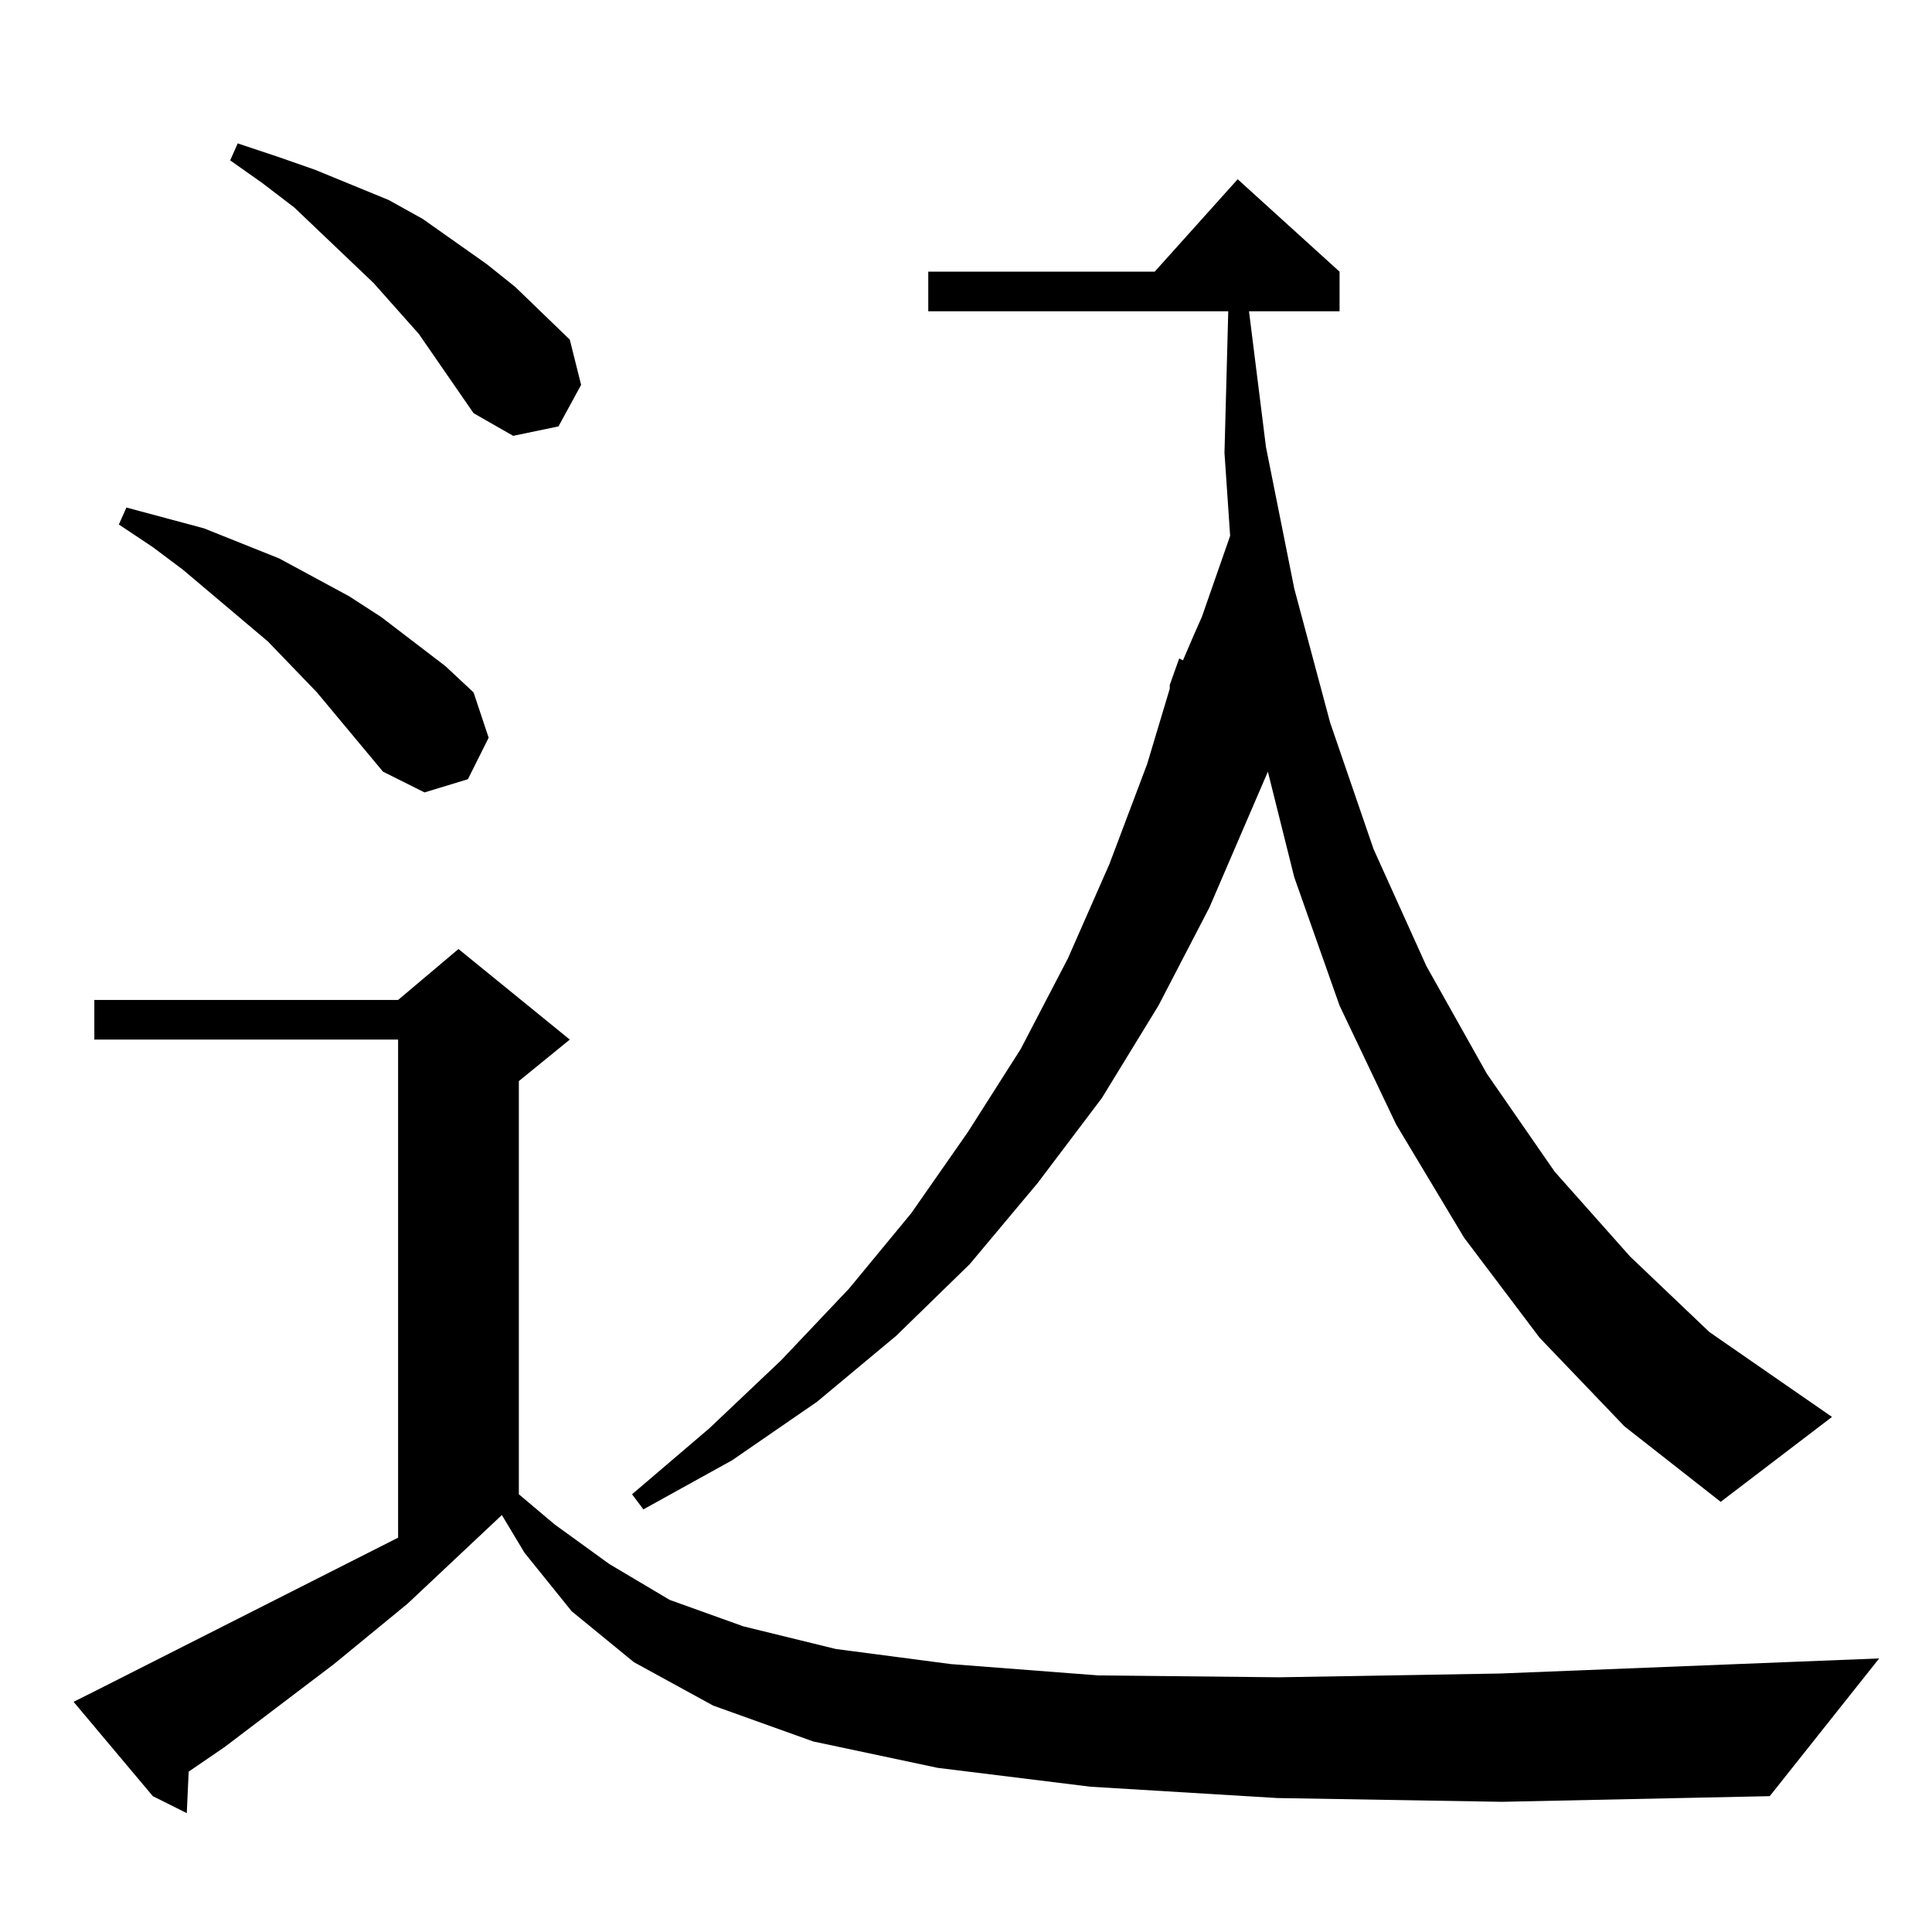 <?xml version="1.0" standalone="no"?>
<!DOCTYPE svg PUBLIC "-//W3C//DTD SVG 1.1//EN" "http://www.w3.org/Graphics/SVG/1.1/DTD/svg11.dtd" >
<svg xmlns="http://www.w3.org/2000/svg" xmlns:xlink="http://www.w3.org/1999/xlink" version="1.1" viewBox="0 -144 1024 1024">
  <g transform="matrix(1 0 0 -1 0 880)">
   <path fill="currentColor"
d="M677 71l-99 6l-81 10l-66 14l-53 19l-42 23l-33 27l-25 31l-12 20l-50 -47l-39 -32l-58 -44l-19 -13l-1 -22l-18 9l-42 50l10 5l162 82v264h-161v21h161l32 27l59 -48l-27 -22v-219l19 -16l29 -21l32 -19l39 -14l49 -12l61 -8l78 -6l96 -1l117 2l201 8l-58 -73l-142 -3z
M620 661l5 14l2 -1l6 14l4 9l15 43l-3 44l2 75h-159v21h120l44 49l54 -49v-21h-48l9 -72l15 -75l19 -71l23 -67l28 -62l32 -57l36 -52l40 -45l42 -40l65 -45l-59 -45l-51 40l-45 47l-40 53l-36 60l-30 63l-24 68l-14 56l-31 -72l-27 -52l-30 -49l-34 -45l-36 -43l-39 -38
l-42 -35l-45 -31l-47 -26l-6 8l41 35l38 36l36 38l33 40l30 43l28 44l25 48l22 50l20 53l12 40v2zM203 615l-35 42l-26 27l-45 38l-16 12l-18 12l4 9l41 -11l40 -16l37 -20l17 -11l34 -26l15 -14l8 -24l-11 -22l-23 -7zM251 805l-29 42l-24 27l-42 40l-17 13l-17 12l4 9
l21 -7l20 -7l39 -16l18 -10l34 -24l15 -12l29 -28l6 -24l-12 -22l-24 -5z" />
  </g>

</svg>
